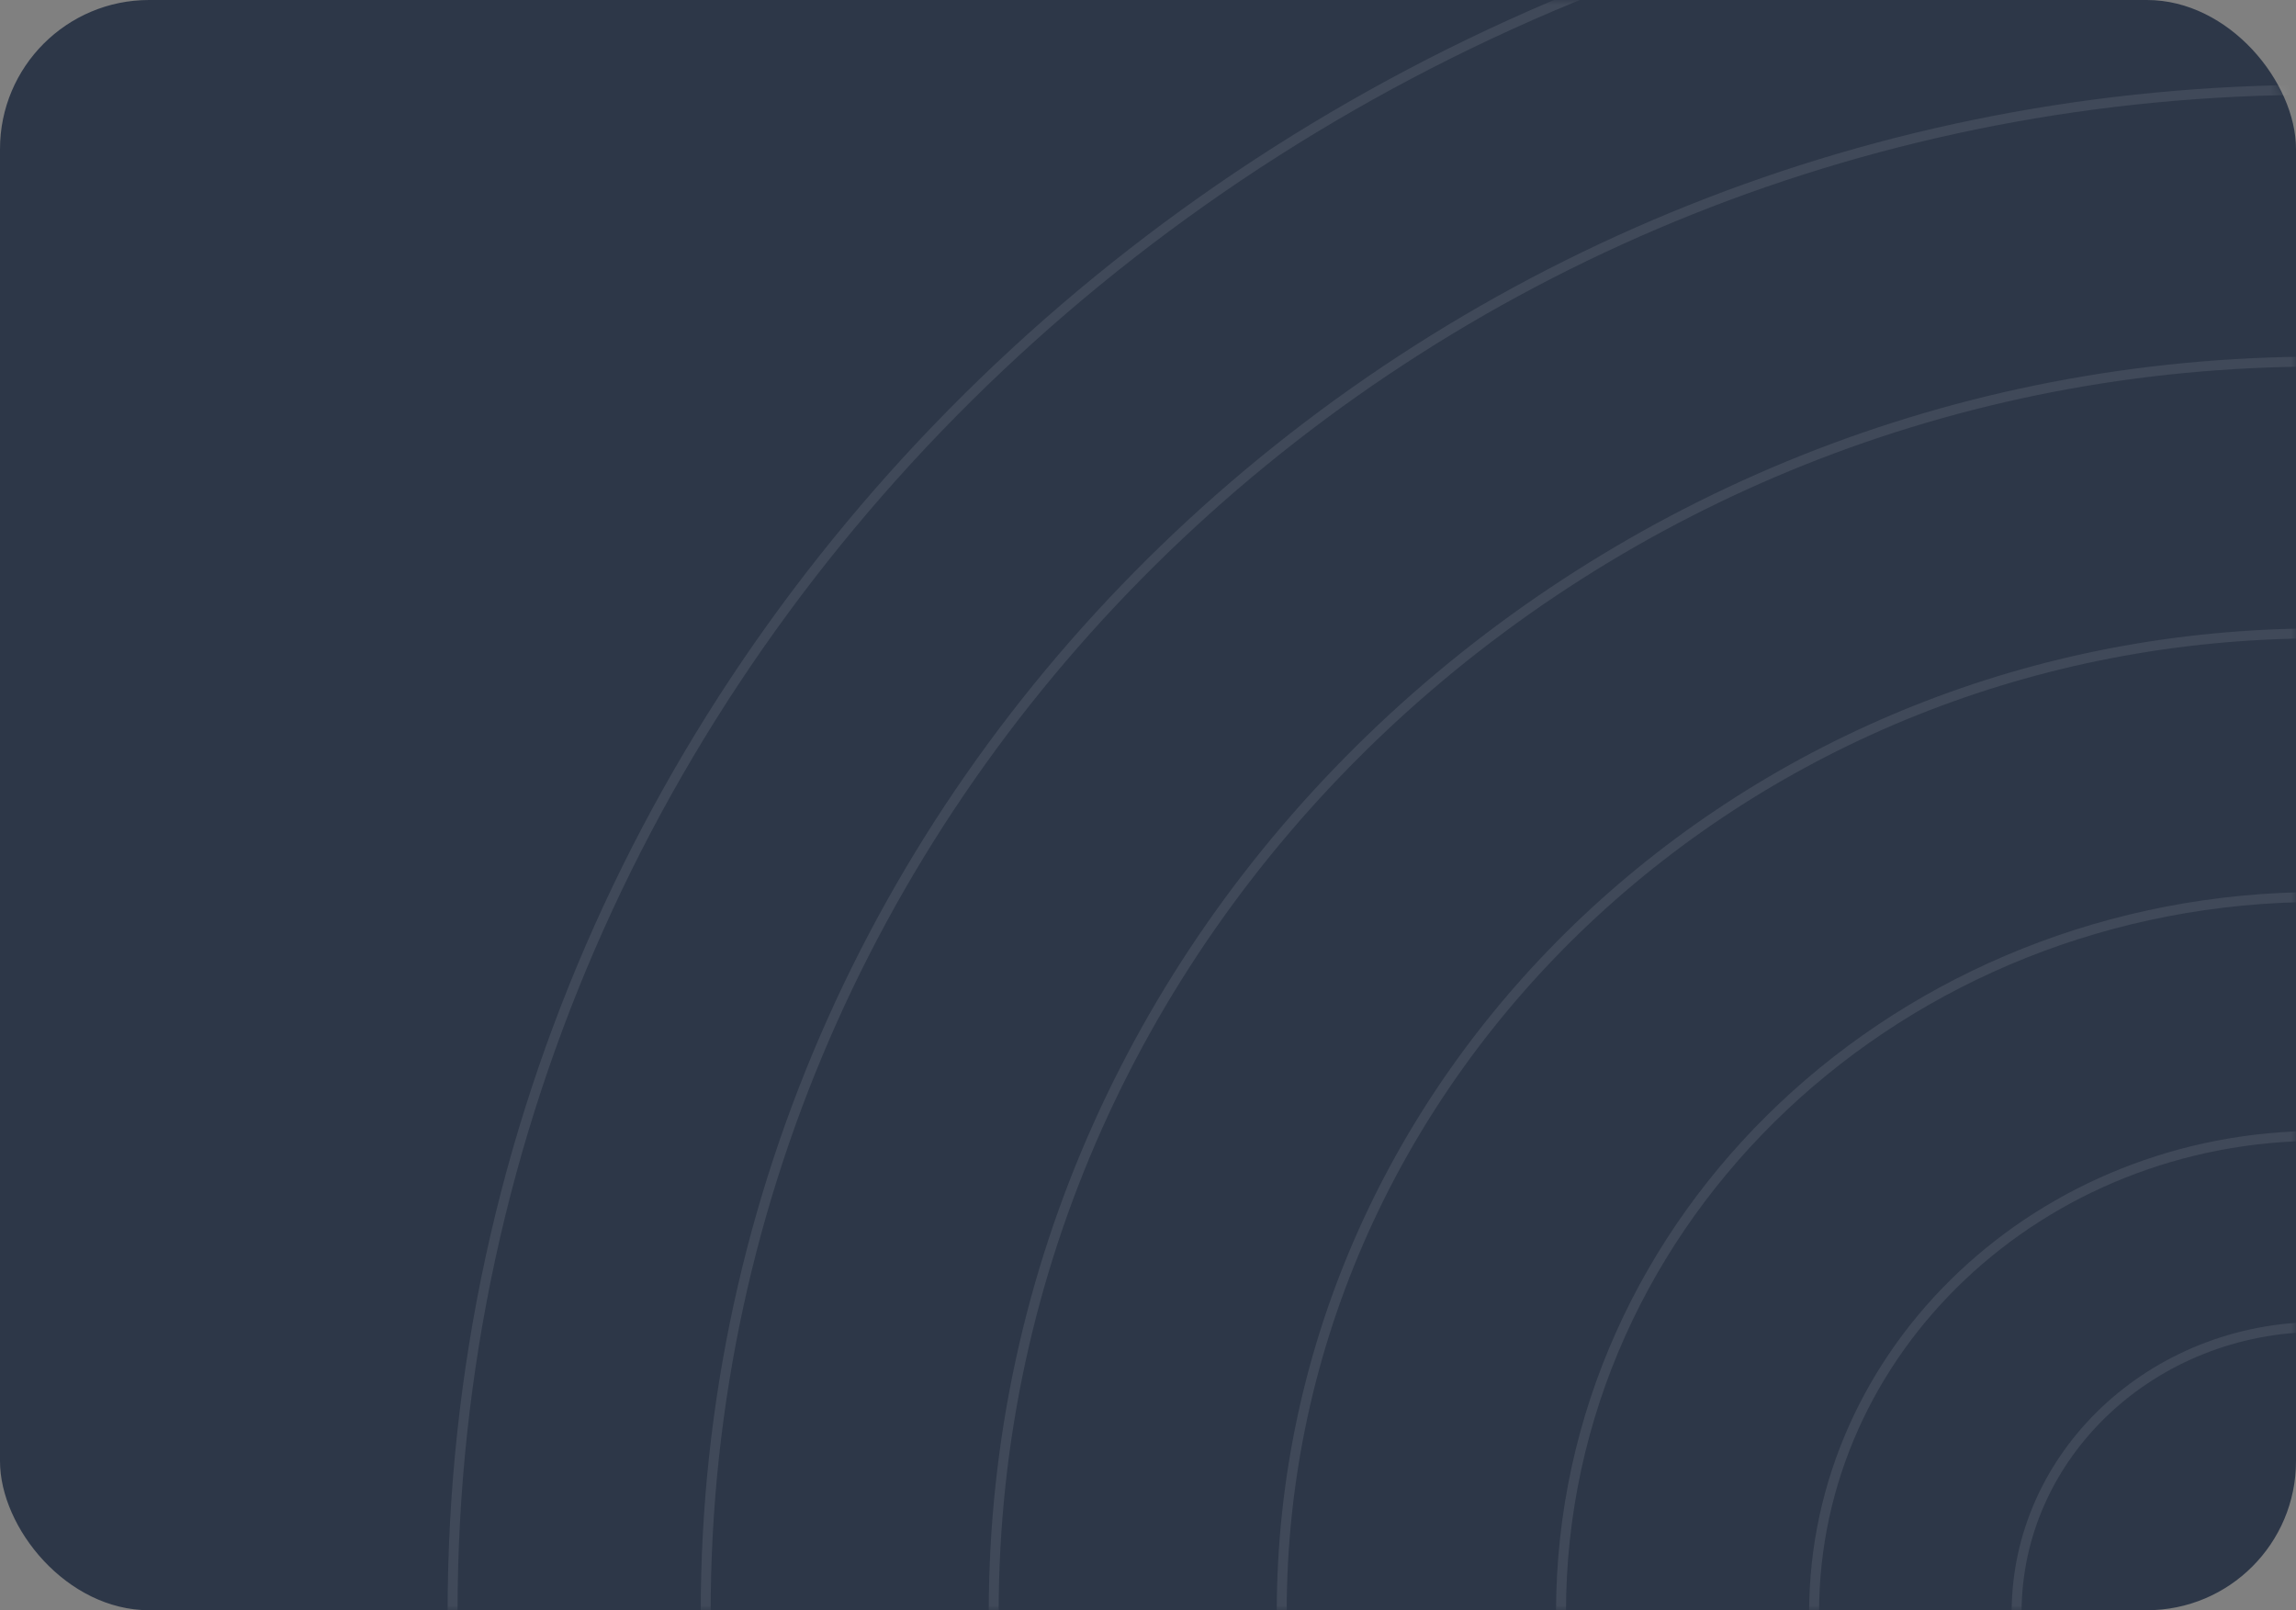 <svg width="231" height="162" viewBox="0 0 231 162" fill="none" xmlns="http://www.w3.org/2000/svg">
<rect x="0" y="0" width="231" height="162" fill="#808080" stroke="none"/>
<rect width="231" height="162" rx="15" fill="#2D3748"/>
<mask id="mask0_133_7007" style="mask-type:alpha" maskUnits="userSpaceOnUse" x="0" y="0" width="231" height="162">
<rect width="231" height="162" rx="15" fill="#4FD1C5"/>
</mask>
<g mask="url(#mask0_133_7007)">
<g opacity="0.2">
<path d="M421.234 162.25C421.234 260.116 337.158 339.5 233.384 339.5C129.61 339.5 45.534 260.116 45.534 162.25C45.534 64.384 129.61 -15 233.384 -15C337.158 -15 421.234 64.384 421.234 162.25Z" stroke="white" stroke-opacity="0.45"/>
<path d="M395.77 162.25C395.77 246.843 323.095 315.468 233.384 315.468C143.674 315.468 70.999 246.843 70.999 162.25C70.999 77.656 143.674 9.031 233.384 9.031C323.095 9.031 395.77 77.656 395.77 162.25Z" stroke="white" stroke-opacity="0.45"/>
<path d="M366.793 162.25C366.793 231.741 307.091 288.123 233.384 288.123C159.677 288.123 99.976 231.741 99.976 162.25C99.976 92.76 159.677 36.378 233.384 36.378C307.091 36.378 366.793 92.76 366.793 162.25Z" stroke="white" stroke-opacity="0.45"/>
<path d="M337.816 162.25C337.816 216.637 291.088 260.776 233.384 260.776C175.681 260.776 128.953 216.637 128.953 162.25C128.953 107.862 175.681 63.724 233.384 63.724C291.088 63.724 337.816 107.862 337.816 162.25Z" stroke="white" stroke-opacity="0.45"/>
<path d="M309.717 162.25C309.717 201.992 275.569 234.259 233.384 234.259C191.199 234.259 157.051 201.992 157.051 162.25C157.051 122.508 191.199 90.241 233.384 90.241C275.569 90.241 309.717 122.508 309.717 162.25Z" stroke="white" stroke-opacity="0.45"/>
<path d="M284.252 162.25C284.252 188.72 261.506 210.227 233.384 210.227C205.263 210.227 182.516 188.72 182.516 162.25C182.516 135.78 205.263 114.272 233.384 114.272C261.506 114.272 284.252 135.78 284.252 162.25Z" stroke="white" stroke-opacity="0.45"/>
<path d="M263.879 162.25C263.879 178.101 250.253 191 233.384 191C216.515 191 202.89 178.101 202.89 162.25C202.89 146.399 216.515 133.5 233.384 133.5C250.253 133.5 263.879 146.399 263.879 162.25Z" stroke="white" stroke-opacity="0.45"/>
</g>
</g>
</svg>
